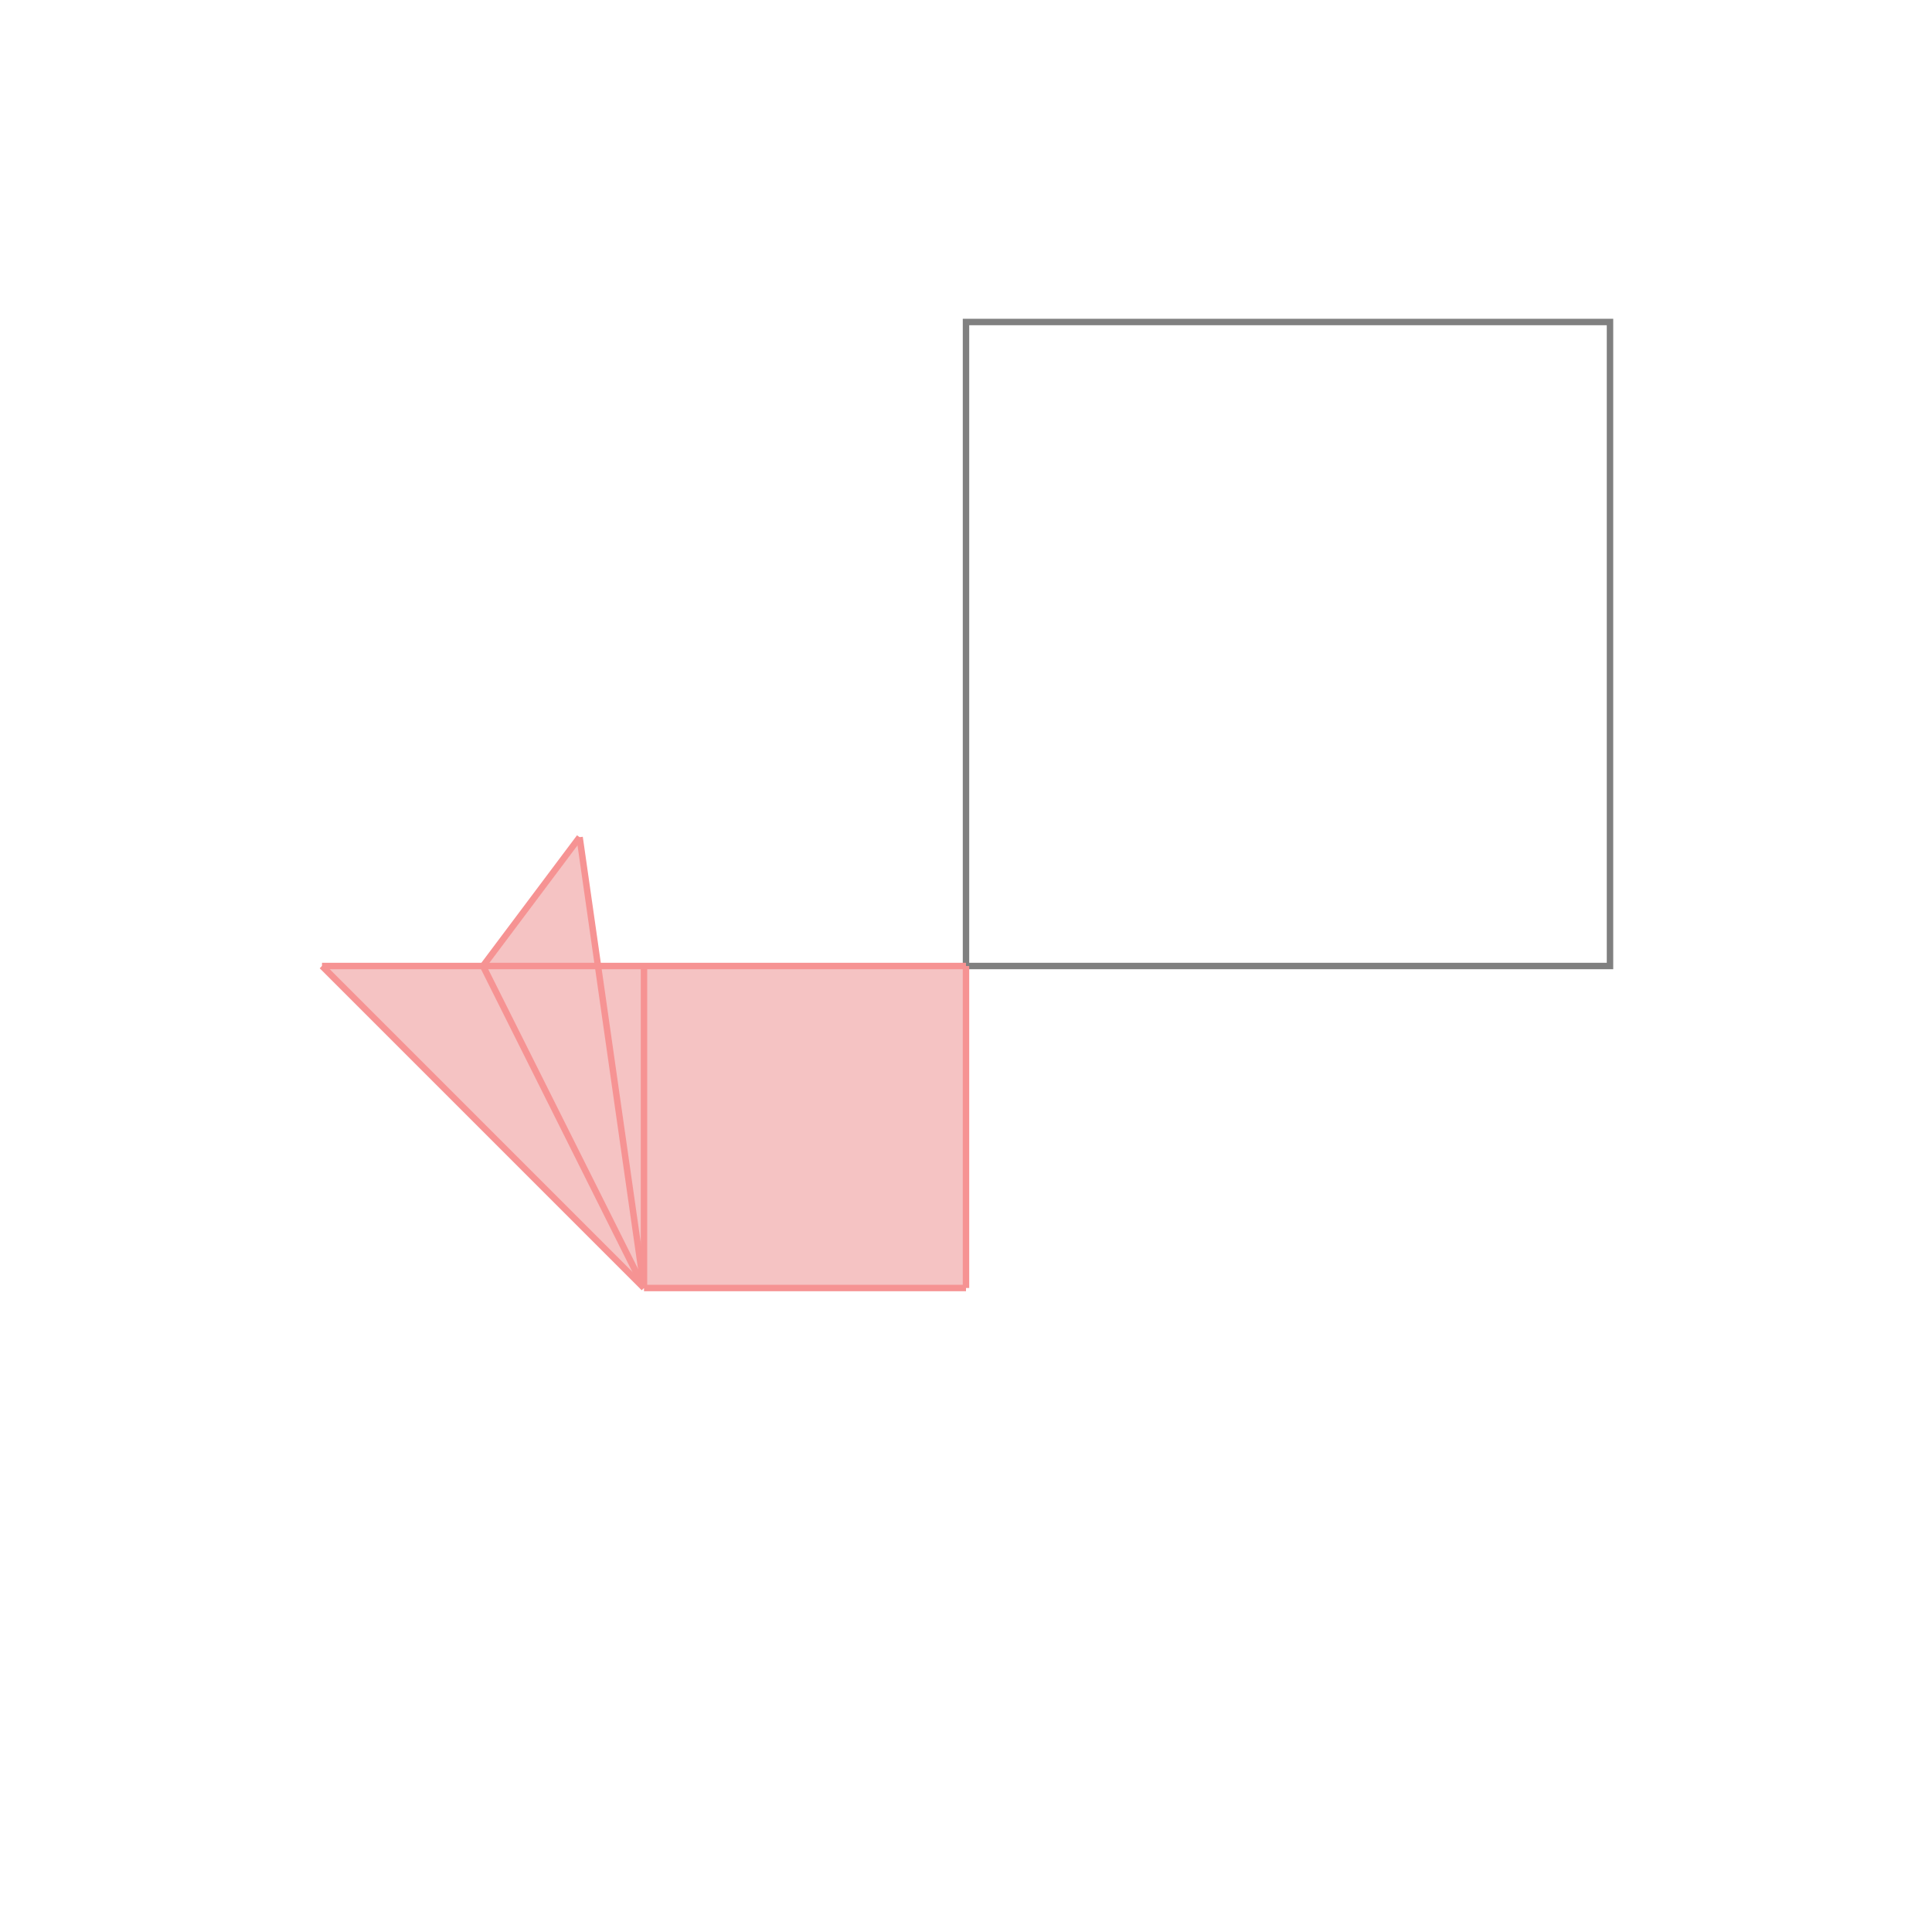 <svg xmlns="http://www.w3.org/2000/svg" viewBox="-1.5 -1.5 3 3">
<g transform="scale(1, -1)">
<path d="M-0.5 -0.5 L-0 -0.5 L-0 -0 L-0.571 -0 L-0.6 0.2 L-0.75 -0 L-1 -0 z " fill="rgb(245,195,195)" />
<path d="M0 0 L1 0 L1 1 L0 1  z" fill="none" stroke="rgb(128,128,128)" stroke-width="0.01" />
<line x1="-0.5" y1="-0.5" x2="-1.5134e-09" y2="-0.5" style="stroke:rgb(246,147,147);stroke-width:0.01" />
<line x1="-0.5" y1="-0.5" x2="-1" y2="-3e-08" style="stroke:rgb(246,147,147);stroke-width:0.01" />
<line x1="-0.5" y1="-0.5" x2="-0.75" y2="-3e-08" style="stroke:rgb(246,147,147);stroke-width:0.01" />
<line x1="-0.5" y1="-0.5" x2="-0.6" y2="0.2" style="stroke:rgb(246,147,147);stroke-width:0.01" />
<line x1="-1" y1="-3e-08" x2="-1.5134e-09" y2="-3e-08" style="stroke:rgb(246,147,147);stroke-width:0.01" />
<line x1="-0.5" y1="-0.5" x2="-0.5" y2="-3e-08" style="stroke:rgb(246,147,147);stroke-width:0.01" />
<line x1="-1.5134e-09" y1="-0.5" x2="-1.5134e-09" y2="-3e-08" style="stroke:rgb(246,147,147);stroke-width:0.01" />
<line x1="-0.75" y1="-3e-08" x2="-0.6" y2="0.2" style="stroke:rgb(246,147,147);stroke-width:0.01" />
</g>
</svg>
